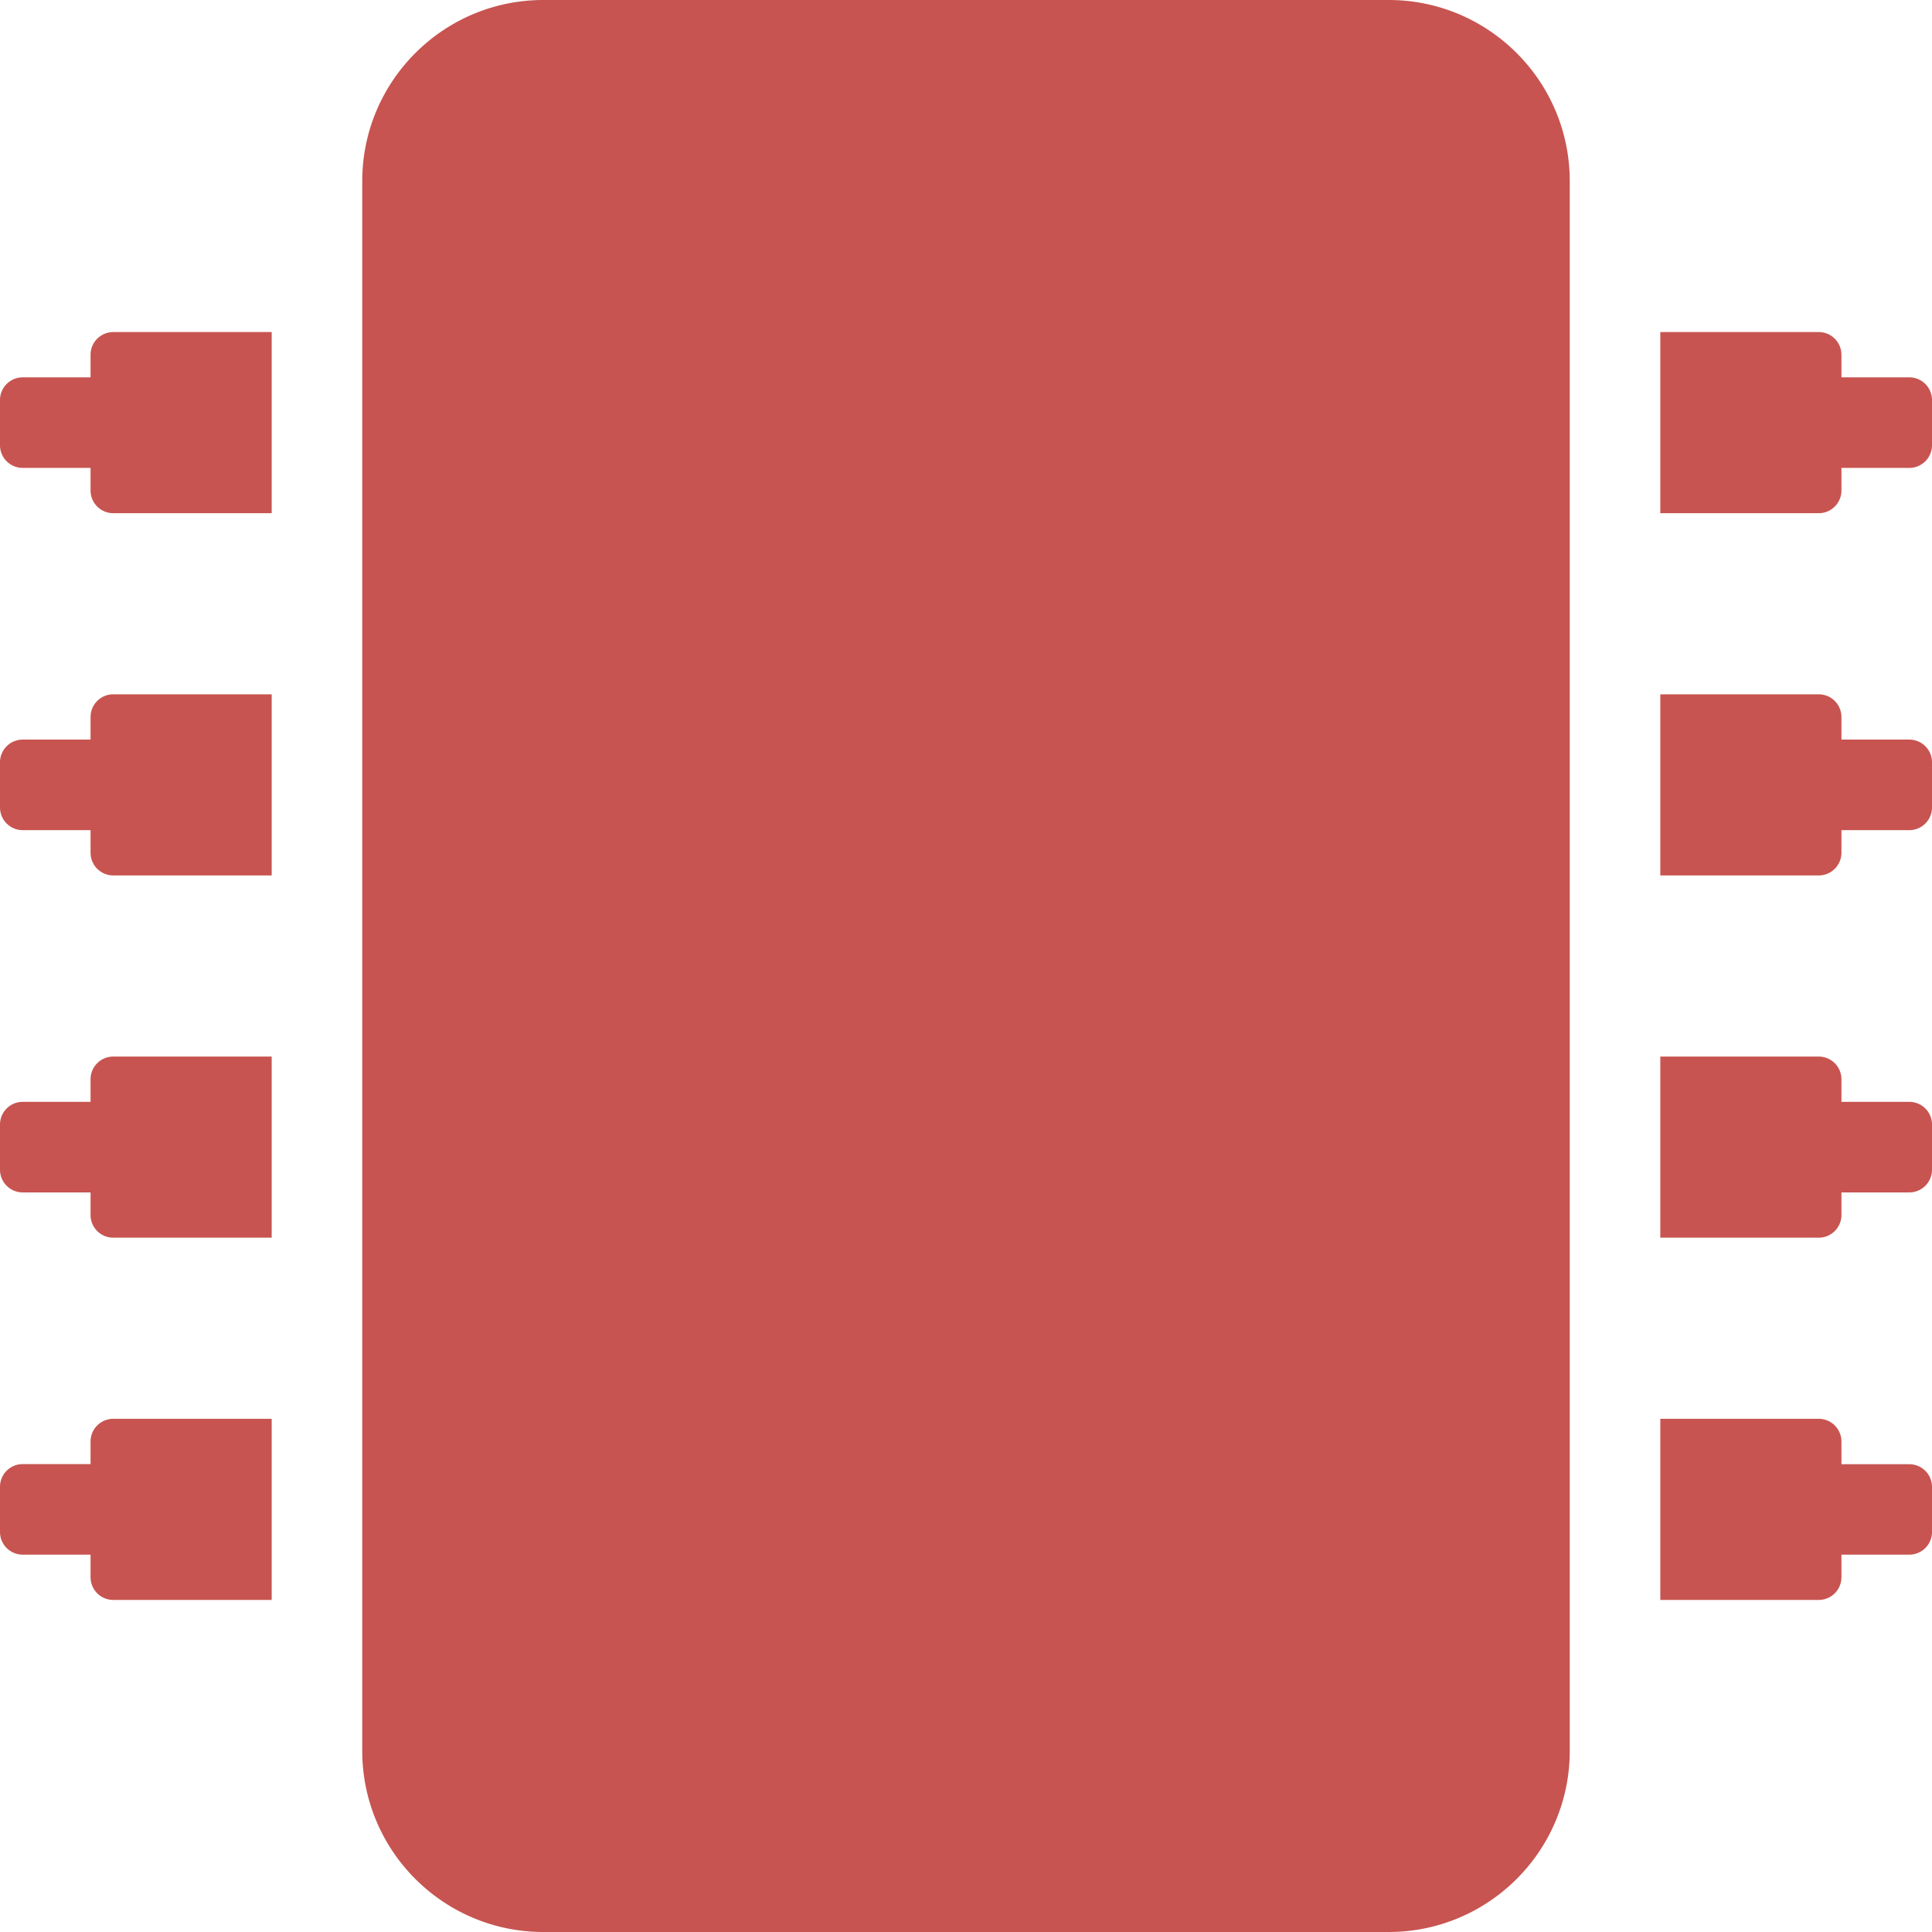 <?xml version="1.0" encoding="UTF-8" standalone="no"?>
<svg
    xmlns:dc="http://purl.org/dc/elements/1.1/"
    xmlns:cc="http://creativecommons.org/ns#"
    xmlns:rdf="http://www.w3.org/1999/02/22-rdf-syntax-ns#"
    xmlns="http://www.w3.org/2000/svg"
    xmlns:sodipodi="http://sodipodi.sourceforge.net/DTD/sodipodi-0.dtd"
    xmlns:inkscape="http://www.inkscape.org/namespaces/inkscape"
    aria-hidden="true"
    focusable="false"
    data-prefix="fas"
    data-icon="microchip"
    class="svg-inline--fa fa-microchip fa-w-16"
    role="img"
    viewBox="0 0 16 16"
    version="1.1"
    id="svg4"
    sodipodi:docname="memory-limit_dark.svg"
    width="16"
    height="16"
    inkscape:version="0.92.3 (2405546, 2018-03-11)">
  <defs
     id="defs8" />
  <sodipodi:namedview
     pagecolor="#ffffff"
     bordercolor="#666666"
     borderopacity="1"
     objecttolerance="10"
     gridtolerance="10"
     guidetolerance="10"
     inkscape:pageopacity="0"
     inkscape:pageshadow="2"
     inkscape:window-width="1920"
     inkscape:window-height="1022"
     id="namedview6"
     showgrid="false"
     fit-margin-top="0"
     fit-margin-left="0"
     fit-margin-right="0"
     fit-margin-bottom="0"
     inkscape:zoom="20.85965"
     inkscape:cx="4.8450442"
     inkscape:cy="18.692941"
     inkscape:window-x="0"
     inkscape:window-y="33"
     inkscape:window-maximized="1"
     inkscape:current-layer="svg4" />
  <path
     d="m 13,1.5 v 13 c 0,0.828 -0.672,1.5 -1.5,1.5 h -7 C 3.672,16 3,15.328 3,14.5 V 1.5 C 3,0.672 3.672,0 4.5,0 h 7 C 12.328,0 13,0.672 13,1.5 Z m 3,1.812 v 0.375 A 0.188,0.188 0 0 1 15.812,3.875 H 15.25 V 4.062 A 0.188,0.188 0 0 1 15.062,4.25 H 13.75 v -1.5 h 1.312 A 0.188,0.188 0 0 1 15.25,2.938 V 3.125 h 0.562 A 0.188,0.188 0 0 1 16,3.312 Z m 0,3 v 0.375 A 0.188,0.188 0 0 1 15.812,6.875 H 15.25 V 7.062 A 0.188,0.188 0 0 1 15.062,7.25 H 13.75 v -1.5 h 1.312 A 0.188,0.188 0 0 1 15.25,5.938 V 6.125 h 0.562 A 0.188,0.188 0 0 1 16,6.312 Z m 0,3 v 0.375 A 0.188,0.188 0 0 1 15.812,9.875 H 15.25 v 0.188 A 0.188,0.188 0 0 1 15.062,10.25 H 13.75 v -1.5 h 1.312 A 0.188,0.188 0 0 1 15.25,8.938 V 9.125 h 0.562 A 0.188,0.188 0 0 1 16,9.312 Z m 0,3 v 0.375 A 0.188,0.188 0 0 1 15.812,12.875 H 15.25 v 0.188 A 0.188,0.188 0 0 1 15.062,13.25 H 13.75 v -1.5 h 1.312 a 0.188,0.188 0 0 1 0.188,0.188 v 0.188 h 0.562 A 0.188,0.188 0 0 1 16,12.312 Z M 0.938,11.75 H 2.25 v 1.5 H 0.938 A 0.188,0.188 0 0 1 0.75,13.062 V 12.875 H 0.188 A 0.188,0.188 0 0 1 0,12.688 v -0.375 A 0.188,0.188 0 0 1 0.188,12.125 H 0.75 V 11.938 A 0.188,0.188 0 0 1 0.938,11.75 Z m 0,-3 H 2.25 v 1.5 H 0.938 A 0.188,0.188 0 0 1 0.75,10.062 V 9.875 H 0.188 A 0.188,0.188 0 0 1 0,9.688 V 9.312 A 0.188,0.188 0 0 1 0.188,9.125 H 0.75 V 8.938 A 0.188,0.188 0 0 1 0.938,8.75 Z m 0,-3 H 2.25 v 1.5 H 0.938 A 0.188,0.188 0 0 1 0.75,7.062 V 6.875 H 0.188 A 0.188,0.188 0 0 1 0,6.688 V 6.312 A 0.188,0.188 0 0 1 0.188,6.125 H 0.75 V 5.938 A 0.188,0.188 0 0 1 0.938,5.75 Z m 0,-3 H 2.25 v 1.5 H 0.938 A 0.188,0.188 0 0 1 0.75,4.062 V 3.875 H 0.188 A 0.188,0.188 0 0 1 0,3.688 V 3.312 A 0.188,0.188 0 0 1 0.188,3.125 H 0.75 V 2.938 A 0.188,0.188 0 0 1 0.938,2.75 Z"
     id="path2"
     inkscape:connector-curvature="0"
     style="fill:#c75450;stroke-width:0.031;fill-opacity:1" />
</svg>
